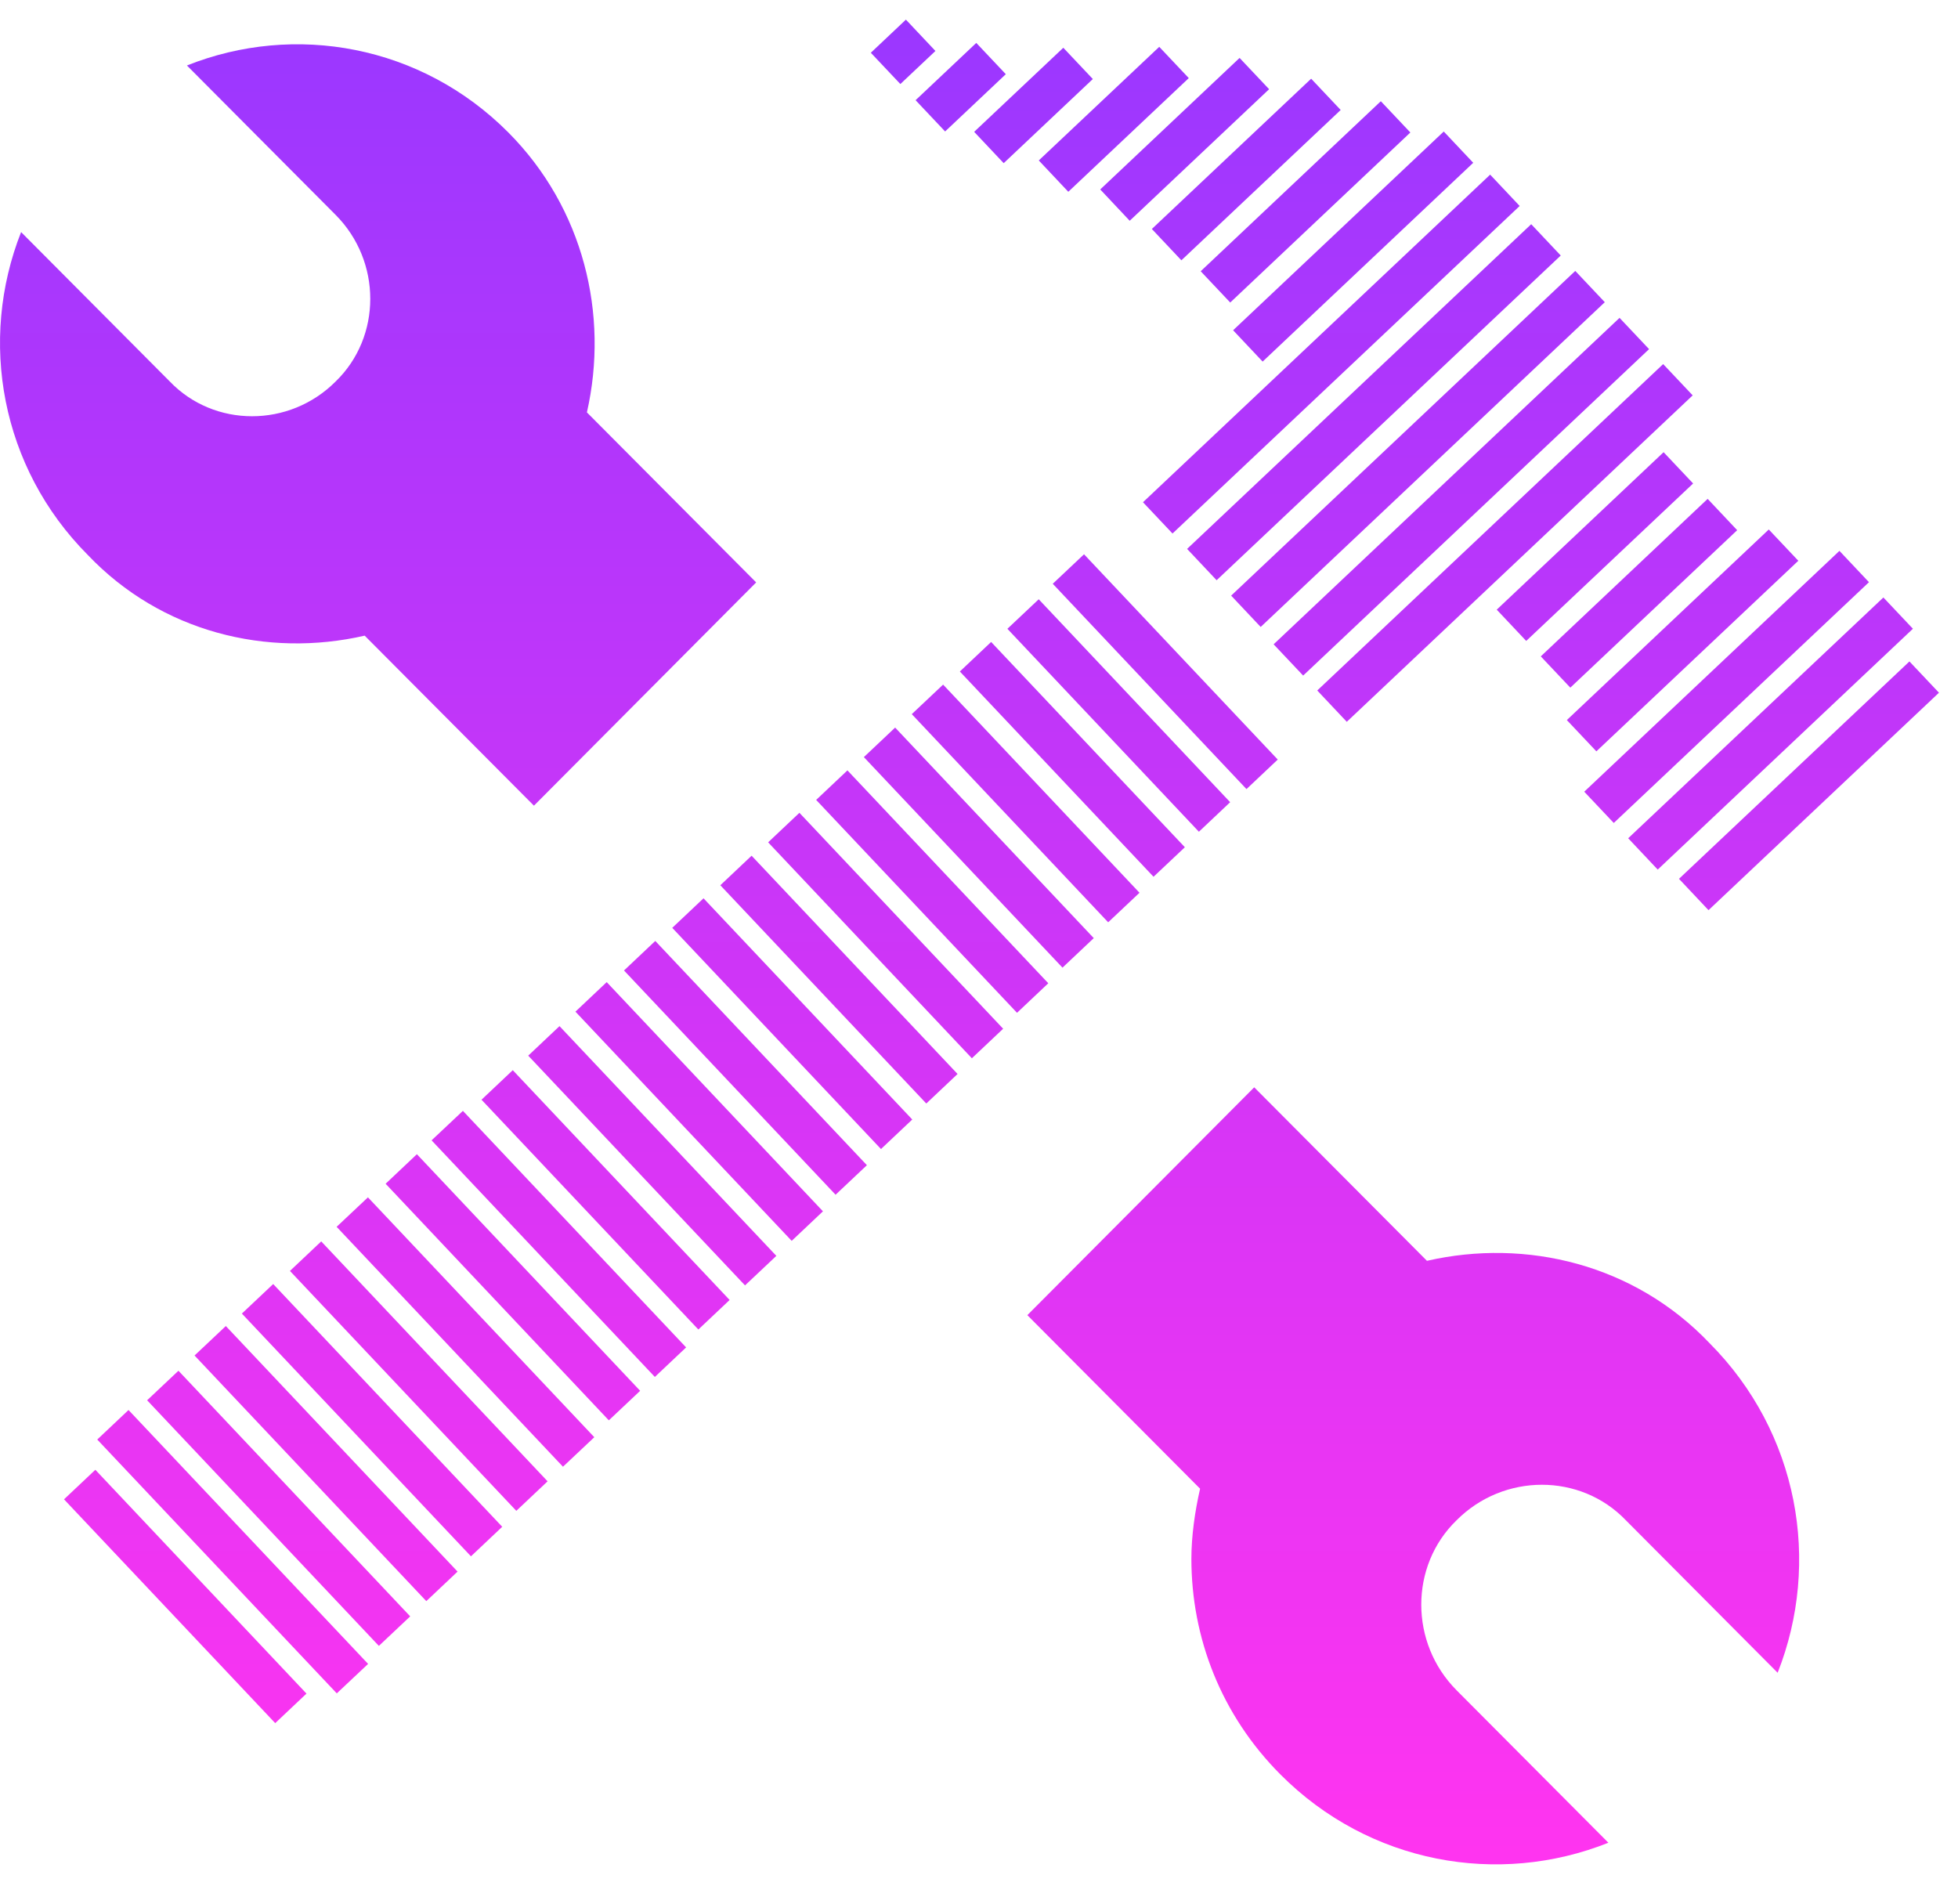 <svg width="36" height="35" viewBox="0 0 36 35" fill="none" xmlns="http://www.w3.org/2000/svg">
<path d="M6.705 11.687L9.817 14.813L13.903 10.708L10.791 7.582C11.2 5.783 10.729 3.825 9.346 2.435C7.743 0.825 5.417 0.414 3.437 1.204L6.171 3.951C7.02 4.804 7.02 6.193 6.171 7.014C5.322 7.866 3.939 7.866 3.122 7.014L0.388 4.267C-0.398 6.256 0.011 8.593 1.614 10.203C2.965 11.624 4.914 12.098 6.705 11.687Z" fill="url(#paint0_linear_188_863)"/>
<path d="M26.236 23.181L23.06 19.991L18.889 24.18L22.065 27.371C21.969 27.79 21.905 28.241 21.905 28.66C21.905 30.11 22.45 31.528 23.541 32.624C25.177 34.267 27.551 34.686 29.572 33.88L26.781 31.077C25.915 30.207 25.915 28.789 26.781 27.951C27.647 27.081 29.059 27.081 29.893 27.951L32.684 30.755C33.486 28.724 33.069 26.34 31.433 24.696C30.054 23.246 28.065 22.763 26.236 23.181Z" fill="url(#paint1_linear_188_863)"/>
<path d="M1.753 27.023L5.635 31.138L5.06 31.681L1.177 27.566L1.753 27.023Z" fill="url(#paint2_linear_188_863)"/>
<path d="M2.363 25.924L6.768 30.592L6.192 31.134L1.788 26.467L2.363 25.924Z" fill="url(#paint3_linear_188_863)"/>
<path d="M3.281 25.202L7.542 29.718L6.966 30.261L2.705 25.745L3.281 25.202Z" fill="url(#paint4_linear_188_863)"/>
<path d="M4.152 24.38L8.413 28.895L7.838 29.438L3.577 24.922L4.152 24.38Z" fill="url(#paint5_linear_188_863)"/>
<path d="M5.023 23.608L9.234 28.071L8.659 28.614L4.447 24.151L5.023 23.608Z" fill="url(#paint6_linear_188_863)"/>
<path d="M5.906 22.824L10.068 27.235L9.493 27.778L5.331 23.367L5.906 22.824Z" fill="url(#paint7_linear_188_863)"/>
<path d="M6.765 22.014L10.927 26.424L10.351 26.967L6.189 22.556L6.765 22.014Z" fill="url(#paint8_linear_188_863)"/>
<path d="M7.665 21.221L11.77 25.571L11.194 26.114L7.09 21.764L7.665 21.221Z" fill="url(#paint9_linear_188_863)"/>
<path d="M8.511 20.424L12.615 24.773L12.04 25.316L7.935 20.966L8.511 20.424Z" fill="url(#paint10_linear_188_863)"/>
<path d="M9.428 19.676L13.415 23.901L12.84 24.444L8.853 20.219L9.428 19.676Z" fill="url(#paint11_linear_188_863)"/>
<path d="M10.287 18.866L14.274 23.09L13.698 23.633L9.712 19.409L10.287 18.866Z" fill="url(#paint12_linear_188_863)"/>
<path d="M11.155 18.057L15.131 22.271L14.556 22.814L10.58 18.6L11.155 18.057Z" fill="url(#paint13_linear_188_863)"/>
<path d="M12.048 17.3L15.939 21.423L15.363 21.966L11.473 17.843L12.048 17.3Z" fill="url(#paint14_linear_188_863)"/>
<path d="M12.935 16.516L16.773 20.583L16.198 21.126L12.36 17.059L12.935 16.516Z" fill="url(#paint15_linear_188_863)"/>
<path d="M13.819 15.733L17.606 19.746L17.031 20.289L13.244 16.276L13.819 15.733Z" fill="url(#paint16_linear_188_863)"/>
<path d="M14.698 14.944L18.444 18.914L17.869 19.457L14.123 15.487L14.698 14.944Z" fill="url(#paint17_linear_188_863)"/>
<path d="M15.581 14.164L19.274 18.078L18.699 18.621L15.006 14.707L15.581 14.164Z" fill="url(#paint18_linear_188_863)"/>
<path d="M16.458 13.377L20.11 17.248L19.535 17.791L15.883 13.92L16.458 13.377Z" fill="url(#paint19_linear_188_863)"/>
<path d="M17.34 12.587L20.951 16.414L20.375 16.957L16.764 13.13L17.34 12.587Z" fill="url(#paint20_linear_188_863)"/>
<path d="M18.223 11.803L21.785 15.577L21.209 16.12L17.648 12.346L18.223 11.803Z" fill="url(#paint21_linear_188_863)"/>
<path d="M19.098 11.018L22.618 14.749L22.043 15.292L18.522 11.561L19.098 11.018Z" fill="url(#paint22_linear_188_863)"/>
<path d="M19.931 10.191L23.493 13.965L22.918 14.508L19.356 10.733L19.931 10.191Z" fill="url(#paint23_linear_188_863)"/>
<path d="M17.199 0.937L16.554 1.545L16.011 0.97L16.656 0.361L17.199 0.937Z" fill="url(#paint24_linear_188_863)"/>
<path d="M18.493 1.364L17.377 2.417L16.834 1.842L17.95 0.789L18.493 1.364Z" fill="url(#paint25_linear_188_863)"/>
<path d="M20.093 1.453L18.454 3L17.911 2.424L19.55 0.878L20.093 1.453Z" fill="url(#paint26_linear_188_863)"/>
<path d="M21.857 1.436L19.642 3.526L19.099 2.95L21.314 0.861L21.857 1.436Z" fill="url(#paint27_linear_188_863)"/>
<path d="M23.334 1.64L20.771 4.059L20.229 3.483L22.791 1.065L23.334 1.64Z" fill="url(#paint28_linear_188_863)"/>
<path d="M24.65 2.022L21.721 4.786L21.178 4.21L24.107 1.447L24.65 2.022Z" fill="url(#paint29_linear_188_863)"/>
<path d="M25.931 2.436L22.619 5.562L22.076 4.987L25.388 1.861L25.931 2.436Z" fill="url(#paint30_linear_188_863)"/>
<path d="M27.087 2.993L23.215 6.648L22.672 6.072L26.545 2.418L27.087 2.993Z" fill="url(#paint31_linear_188_863)"/>
<path d="M27.941 3.787L21.558 9.809L21.015 9.234L27.398 3.211L27.941 3.787Z" fill="url(#paint32_linear_188_863)"/>
<path d="M28.696 4.698L22.369 10.668L21.826 10.092L28.153 4.122L28.696 4.698Z" fill="url(#paint33_linear_188_863)"/>
<path d="M29.506 5.556L23.179 11.527L22.636 10.951L28.963 4.981L29.506 5.556Z" fill="url(#paint34_linear_188_863)"/>
<path d="M30.32 6.419L23.96 12.421L23.417 11.846L29.777 5.844L30.32 6.419Z" fill="url(#paint35_linear_188_863)"/>
<path d="M31.122 7.269L24.762 13.271L24.219 12.695L30.579 6.694L31.122 7.269Z" fill="url(#paint36_linear_188_863)"/>
<path d="M31.13 8.889L28.061 11.784L27.519 11.209L30.587 8.314L31.13 8.889Z" fill="url(#paint37_linear_188_863)"/>
<path d="M31.94 9.748L28.872 12.643L28.329 12.068L31.397 9.172L31.94 9.748Z" fill="url(#paint38_linear_188_863)"/>
<path d="M33.064 10.31L29.351 13.814L28.808 13.239L32.521 9.735L33.064 10.31Z" fill="url(#paint39_linear_188_863)"/>
<path d="M34.363 10.704L29.671 15.131L29.128 14.556L33.82 10.128L34.363 10.704Z" fill="url(#paint40_linear_188_863)"/>
<path d="M35.171 11.56L30.479 15.988L29.936 15.412L34.628 10.985L35.171 11.56Z" fill="url(#paint41_linear_188_863)"/>
<path d="M35.65 12.736L31.413 16.734L30.87 16.158L35.107 12.161L35.65 12.736Z" fill="url(#paint42_linear_188_863)"/>
<defs>
<linearGradient id="paint0_linear_188_863" x1="17.581" y1="0.527" x2="17.581" y2="34.105" gradientUnits="userSpaceOnUse">
<stop stop-color="#9B37FF"/>
<stop offset="1" stop-color="#FF34F0"/>
</linearGradient>
<linearGradient id="paint1_linear_188_863" x1="17.581" y1="0.527" x2="17.581" y2="34.105" gradientUnits="userSpaceOnUse">
<stop stop-color="#9B37FF"/>
<stop offset="1" stop-color="#FF34F0"/>
</linearGradient>
<linearGradient id="paint2_linear_188_863" x1="17.581" y1="0.527" x2="17.581" y2="34.105" gradientUnits="userSpaceOnUse">
<stop stop-color="#9B37FF"/>
<stop offset="1" stop-color="#FF34F0"/>
</linearGradient>
<linearGradient id="paint3_linear_188_863" x1="17.581" y1="0.527" x2="17.581" y2="34.105" gradientUnits="userSpaceOnUse">
<stop stop-color="#9B37FF"/>
<stop offset="1" stop-color="#FF34F0"/>
</linearGradient>
<linearGradient id="paint4_linear_188_863" x1="17.581" y1="0.527" x2="17.581" y2="34.105" gradientUnits="userSpaceOnUse">
<stop stop-color="#9B37FF"/>
<stop offset="1" stop-color="#FF34F0"/>
</linearGradient>
<linearGradient id="paint5_linear_188_863" x1="17.581" y1="0.527" x2="17.581" y2="34.105" gradientUnits="userSpaceOnUse">
<stop stop-color="#9B37FF"/>
<stop offset="1" stop-color="#FF34F0"/>
</linearGradient>
<linearGradient id="paint6_linear_188_863" x1="17.581" y1="0.527" x2="17.581" y2="34.105" gradientUnits="userSpaceOnUse">
<stop stop-color="#9B37FF"/>
<stop offset="1" stop-color="#FF34F0"/>
</linearGradient>
<linearGradient id="paint7_linear_188_863" x1="17.581" y1="0.527" x2="17.581" y2="34.105" gradientUnits="userSpaceOnUse">
<stop stop-color="#9B37FF"/>
<stop offset="1" stop-color="#FF34F0"/>
</linearGradient>
<linearGradient id="paint8_linear_188_863" x1="17.581" y1="0.527" x2="17.581" y2="34.105" gradientUnits="userSpaceOnUse">
<stop stop-color="#9B37FF"/>
<stop offset="1" stop-color="#FF34F0"/>
</linearGradient>
<linearGradient id="paint9_linear_188_863" x1="17.581" y1="0.527" x2="17.581" y2="34.105" gradientUnits="userSpaceOnUse">
<stop stop-color="#9B37FF"/>
<stop offset="1" stop-color="#FF34F0"/>
</linearGradient>
<linearGradient id="paint10_linear_188_863" x1="17.581" y1="0.527" x2="17.581" y2="34.105" gradientUnits="userSpaceOnUse">
<stop stop-color="#9B37FF"/>
<stop offset="1" stop-color="#FF34F0"/>
</linearGradient>
<linearGradient id="paint11_linear_188_863" x1="17.581" y1="0.527" x2="17.581" y2="34.105" gradientUnits="userSpaceOnUse">
<stop stop-color="#9B37FF"/>
<stop offset="1" stop-color="#FF34F0"/>
</linearGradient>
<linearGradient id="paint12_linear_188_863" x1="17.581" y1="0.527" x2="17.581" y2="34.105" gradientUnits="userSpaceOnUse">
<stop stop-color="#9B37FF"/>
<stop offset="1" stop-color="#FF34F0"/>
</linearGradient>
<linearGradient id="paint13_linear_188_863" x1="17.581" y1="0.527" x2="17.581" y2="34.105" gradientUnits="userSpaceOnUse">
<stop stop-color="#9B37FF"/>
<stop offset="1" stop-color="#FF34F0"/>
</linearGradient>
<linearGradient id="paint14_linear_188_863" x1="17.581" y1="0.527" x2="17.581" y2="34.105" gradientUnits="userSpaceOnUse">
<stop stop-color="#9B37FF"/>
<stop offset="1" stop-color="#FF34F0"/>
</linearGradient>
<linearGradient id="paint15_linear_188_863" x1="17.581" y1="0.527" x2="17.581" y2="34.105" gradientUnits="userSpaceOnUse">
<stop stop-color="#9B37FF"/>
<stop offset="1" stop-color="#FF34F0"/>
</linearGradient>
<linearGradient id="paint16_linear_188_863" x1="17.581" y1="0.527" x2="17.581" y2="34.105" gradientUnits="userSpaceOnUse">
<stop stop-color="#9B37FF"/>
<stop offset="1" stop-color="#FF34F0"/>
</linearGradient>
<linearGradient id="paint17_linear_188_863" x1="17.581" y1="0.527" x2="17.581" y2="34.105" gradientUnits="userSpaceOnUse">
<stop stop-color="#9B37FF"/>
<stop offset="1" stop-color="#FF34F0"/>
</linearGradient>
<linearGradient id="paint18_linear_188_863" x1="17.581" y1="0.527" x2="17.581" y2="34.105" gradientUnits="userSpaceOnUse">
<stop stop-color="#9B37FF"/>
<stop offset="1" stop-color="#FF34F0"/>
</linearGradient>
<linearGradient id="paint19_linear_188_863" x1="17.581" y1="0.527" x2="17.581" y2="34.105" gradientUnits="userSpaceOnUse">
<stop stop-color="#9B37FF"/>
<stop offset="1" stop-color="#FF34F0"/>
</linearGradient>
<linearGradient id="paint20_linear_188_863" x1="17.581" y1="0.527" x2="17.581" y2="34.105" gradientUnits="userSpaceOnUse">
<stop stop-color="#9B37FF"/>
<stop offset="1" stop-color="#FF34F0"/>
</linearGradient>
<linearGradient id="paint21_linear_188_863" x1="17.581" y1="0.527" x2="17.581" y2="34.105" gradientUnits="userSpaceOnUse">
<stop stop-color="#9B37FF"/>
<stop offset="1" stop-color="#FF34F0"/>
</linearGradient>
<linearGradient id="paint22_linear_188_863" x1="17.581" y1="0.527" x2="17.581" y2="34.105" gradientUnits="userSpaceOnUse">
<stop stop-color="#9B37FF"/>
<stop offset="1" stop-color="#FF34F0"/>
</linearGradient>
<linearGradient id="paint23_linear_188_863" x1="17.581" y1="0.527" x2="17.581" y2="34.105" gradientUnits="userSpaceOnUse">
<stop stop-color="#9B37FF"/>
<stop offset="1" stop-color="#FF34F0"/>
</linearGradient>
<linearGradient id="paint24_linear_188_863" x1="17.581" y1="0.527" x2="17.581" y2="34.105" gradientUnits="userSpaceOnUse">
<stop stop-color="#9B37FF"/>
<stop offset="1" stop-color="#FF34F0"/>
</linearGradient>
<linearGradient id="paint25_linear_188_863" x1="17.581" y1="0.527" x2="17.581" y2="34.105" gradientUnits="userSpaceOnUse">
<stop stop-color="#9B37FF"/>
<stop offset="1" stop-color="#FF34F0"/>
</linearGradient>
<linearGradient id="paint26_linear_188_863" x1="17.581" y1="0.527" x2="17.581" y2="34.105" gradientUnits="userSpaceOnUse">
<stop stop-color="#9B37FF"/>
<stop offset="1" stop-color="#FF34F0"/>
</linearGradient>
<linearGradient id="paint27_linear_188_863" x1="17.581" y1="0.527" x2="17.581" y2="34.105" gradientUnits="userSpaceOnUse">
<stop stop-color="#9B37FF"/>
<stop offset="1" stop-color="#FF34F0"/>
</linearGradient>
<linearGradient id="paint28_linear_188_863" x1="17.581" y1="0.527" x2="17.581" y2="34.105" gradientUnits="userSpaceOnUse">
<stop stop-color="#9B37FF"/>
<stop offset="1" stop-color="#FF34F0"/>
</linearGradient>
<linearGradient id="paint29_linear_188_863" x1="17.581" y1="0.527" x2="17.581" y2="34.105" gradientUnits="userSpaceOnUse">
<stop stop-color="#9B37FF"/>
<stop offset="1" stop-color="#FF34F0"/>
</linearGradient>
<linearGradient id="paint30_linear_188_863" x1="17.581" y1="0.527" x2="17.581" y2="34.105" gradientUnits="userSpaceOnUse">
<stop stop-color="#9B37FF"/>
<stop offset="1" stop-color="#FF34F0"/>
</linearGradient>
<linearGradient id="paint31_linear_188_863" x1="17.581" y1="0.527" x2="17.581" y2="34.105" gradientUnits="userSpaceOnUse">
<stop stop-color="#9B37FF"/>
<stop offset="1" stop-color="#FF34F0"/>
</linearGradient>
<linearGradient id="paint32_linear_188_863" x1="17.581" y1="0.527" x2="17.581" y2="34.105" gradientUnits="userSpaceOnUse">
<stop stop-color="#9B37FF"/>
<stop offset="1" stop-color="#FF34F0"/>
</linearGradient>
<linearGradient id="paint33_linear_188_863" x1="17.581" y1="0.527" x2="17.581" y2="34.105" gradientUnits="userSpaceOnUse">
<stop stop-color="#9B37FF"/>
<stop offset="1" stop-color="#FF34F0"/>
</linearGradient>
<linearGradient id="paint34_linear_188_863" x1="17.581" y1="0.527" x2="17.581" y2="34.105" gradientUnits="userSpaceOnUse">
<stop stop-color="#9B37FF"/>
<stop offset="1" stop-color="#FF34F0"/>
</linearGradient>
<linearGradient id="paint35_linear_188_863" x1="17.581" y1="0.527" x2="17.581" y2="34.105" gradientUnits="userSpaceOnUse">
<stop stop-color="#9B37FF"/>
<stop offset="1" stop-color="#FF34F0"/>
</linearGradient>
<linearGradient id="paint36_linear_188_863" x1="17.581" y1="0.527" x2="17.581" y2="34.105" gradientUnits="userSpaceOnUse">
<stop stop-color="#9B37FF"/>
<stop offset="1" stop-color="#FF34F0"/>
</linearGradient>
<linearGradient id="paint37_linear_188_863" x1="17.581" y1="0.527" x2="17.581" y2="34.105" gradientUnits="userSpaceOnUse">
<stop stop-color="#9B37FF"/>
<stop offset="1" stop-color="#FF34F0"/>
</linearGradient>
<linearGradient id="paint38_linear_188_863" x1="17.581" y1="0.527" x2="17.581" y2="34.105" gradientUnits="userSpaceOnUse">
<stop stop-color="#9B37FF"/>
<stop offset="1" stop-color="#FF34F0"/>
</linearGradient>
<linearGradient id="paint39_linear_188_863" x1="17.581" y1="0.527" x2="17.581" y2="34.105" gradientUnits="userSpaceOnUse">
<stop stop-color="#9B37FF"/>
<stop offset="1" stop-color="#FF34F0"/>
</linearGradient>
<linearGradient id="paint40_linear_188_863" x1="17.581" y1="0.527" x2="17.581" y2="34.105" gradientUnits="userSpaceOnUse">
<stop stop-color="#9B37FF"/>
<stop offset="1" stop-color="#FF34F0"/>
</linearGradient>
<linearGradient id="paint41_linear_188_863" x1="17.581" y1="0.527" x2="17.581" y2="34.105" gradientUnits="userSpaceOnUse">
<stop stop-color="#9B37FF"/>
<stop offset="1" stop-color="#FF34F0"/>
</linearGradient>
<linearGradient id="paint42_linear_188_863" x1="17.581" y1="0.527" x2="17.581" y2="34.105" gradientUnits="userSpaceOnUse">
<stop stop-color="#9B37FF"/>
<stop offset="1" stop-color="#FF34F0"/>
</linearGradient>
</defs>
</svg>
